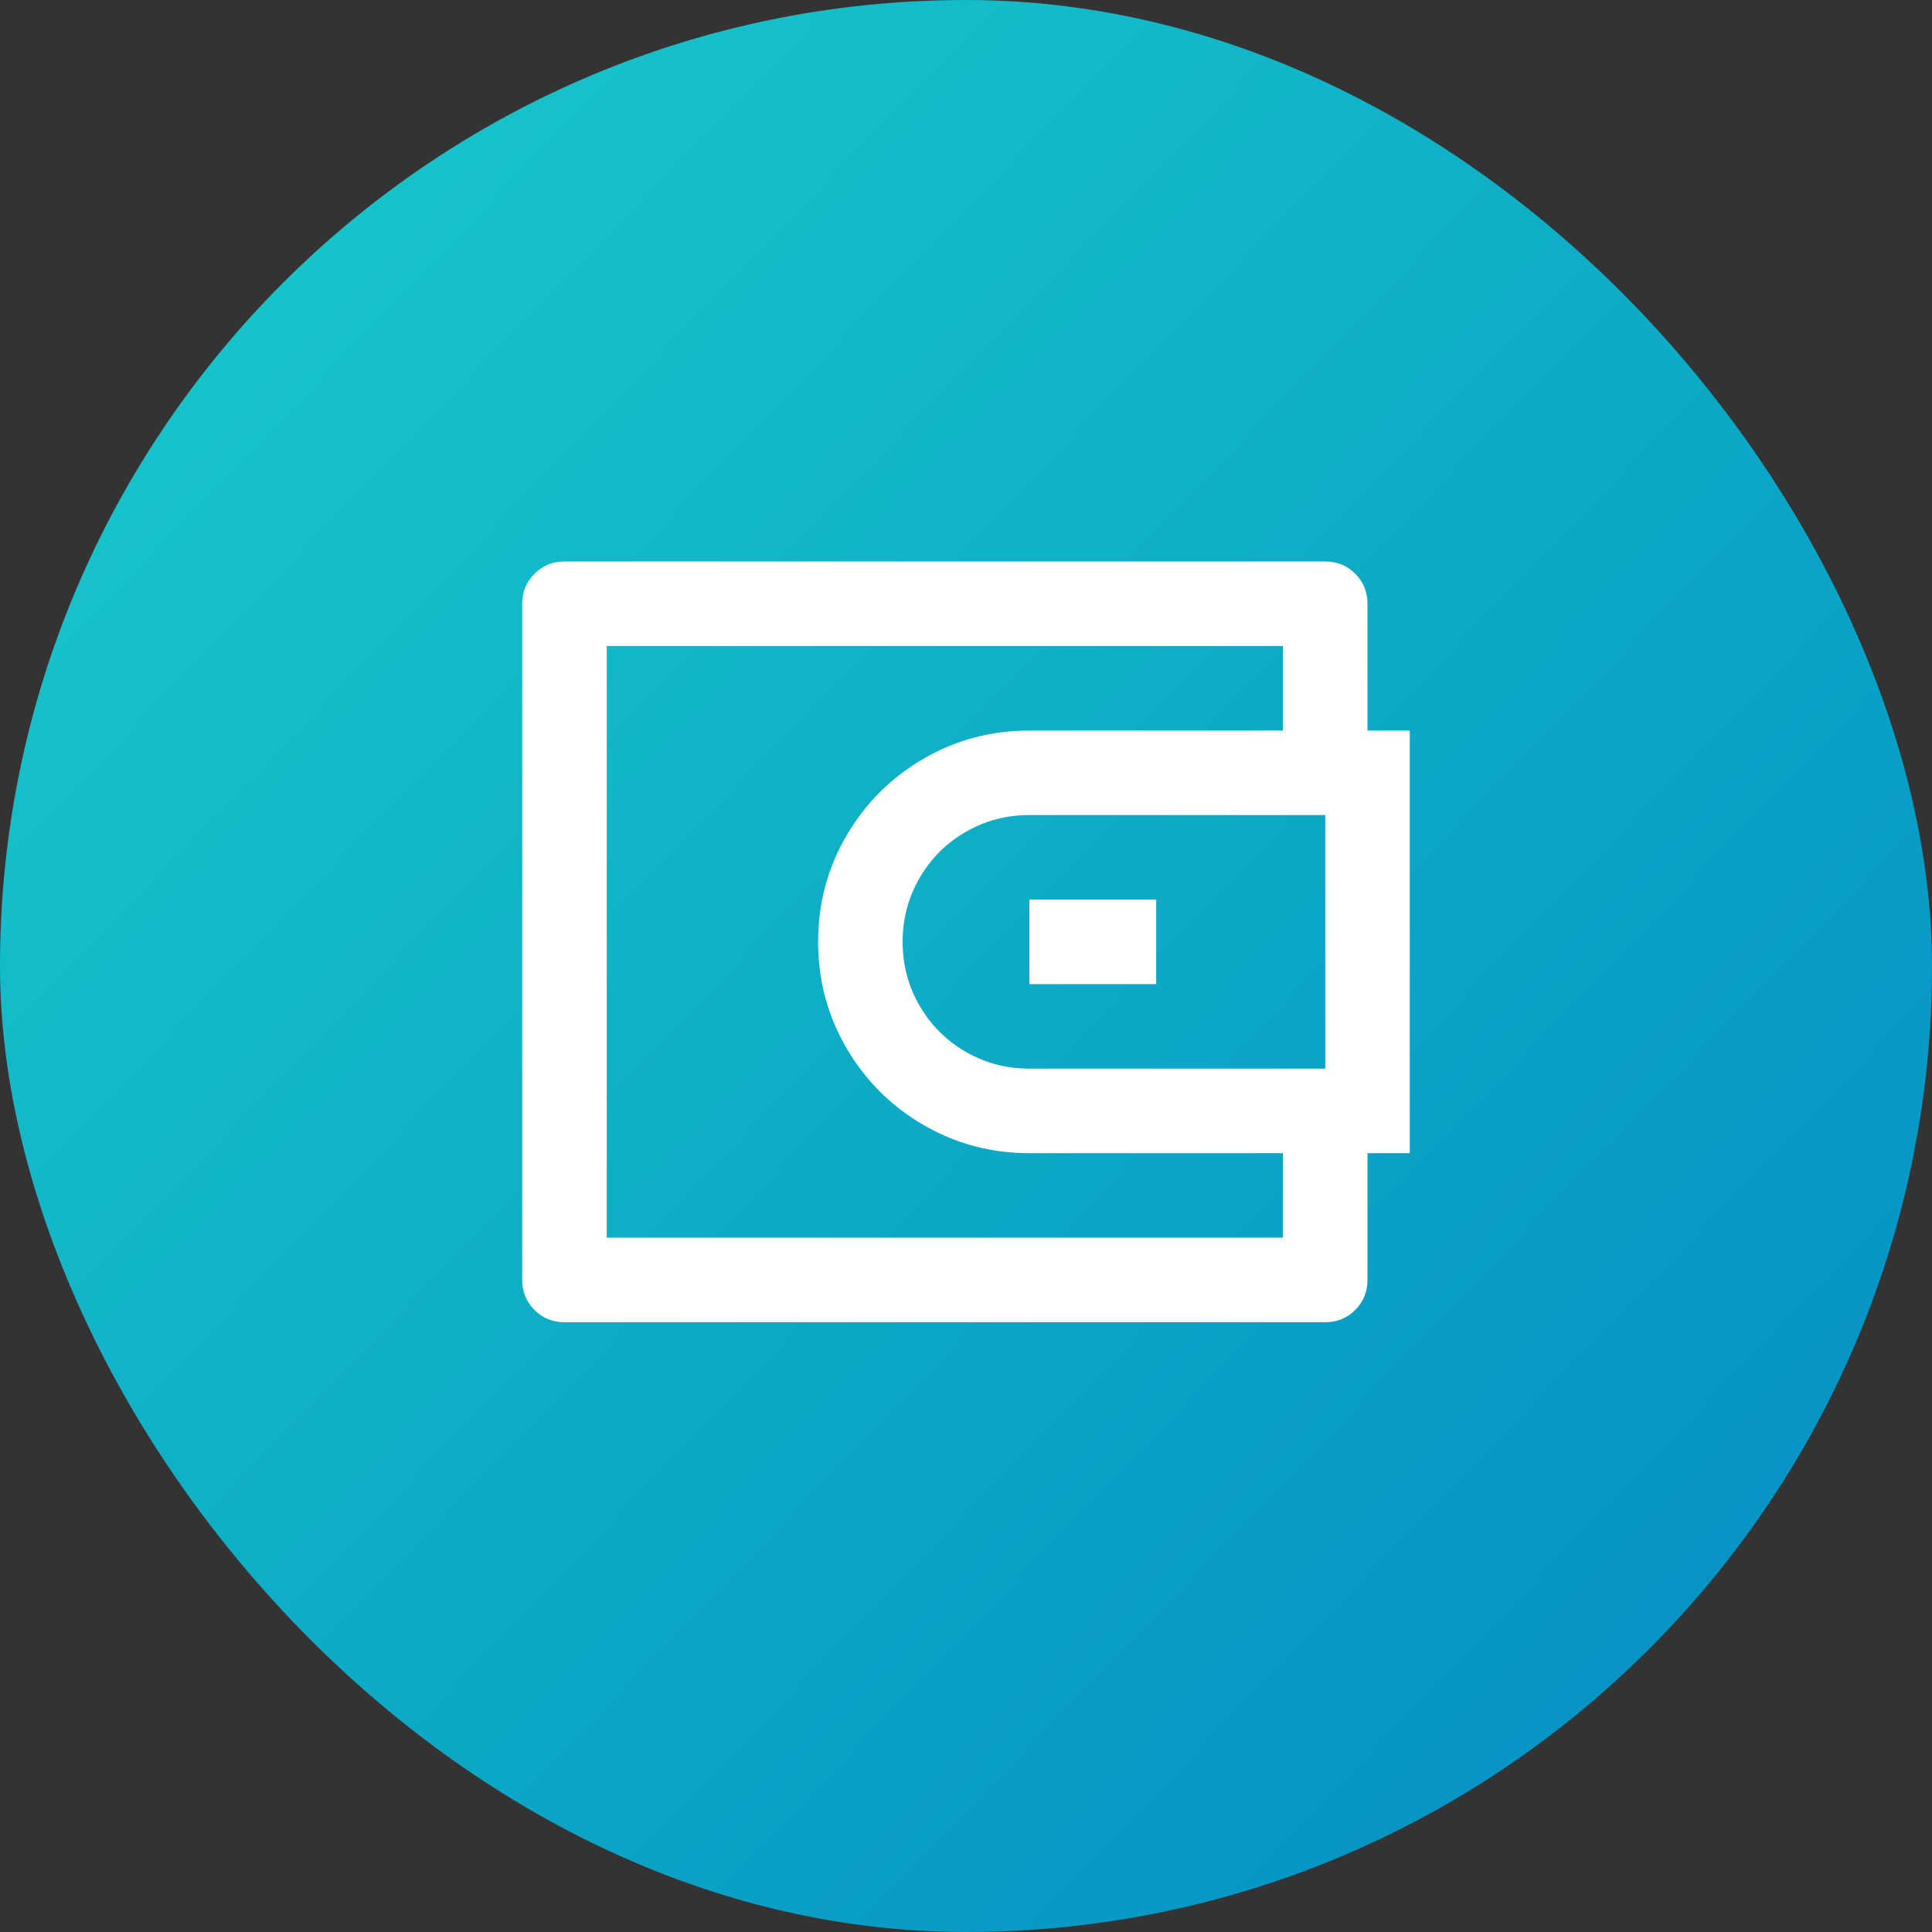 <svg width="40" height="40" viewBox="0 0 40 40" fill="none" xmlns="http://www.w3.org/2000/svg">
<rect x="0" y="0" width="40" height="40" fill="#333333" stroke="none"/>
<rect width="40" height="40" rx="20" fill="url(#paint0_linear_33_2557)"/>
<path d="M28.312 15.125H29.188V23.875H28.312V26.5C28.312 26.745 28.228 26.952 28.059 27.121C27.89 27.29 27.683 27.375 27.438 27.375H11.688C11.443 27.375 11.235 27.29 11.066 27.121C10.897 26.952 10.812 26.745 10.812 26.5V12.5C10.812 12.255 10.897 12.048 11.066 11.879C11.235 11.71 11.443 11.625 11.688 11.625H27.438C27.683 11.625 27.89 11.71 28.059 11.879C28.228 12.048 28.312 12.255 28.312 12.5V15.125ZM26.562 23.875H21.312C20.519 23.875 19.787 23.68 19.116 23.289C18.445 22.898 17.915 22.367 17.524 21.696C17.133 21.025 16.938 20.293 16.938 19.5C16.938 18.707 17.133 17.975 17.524 17.304C17.915 16.633 18.445 16.102 19.116 15.711C19.787 15.32 20.519 15.125 21.312 15.125H26.562V13.375H12.562V25.625H26.562V23.875ZM27.438 22.125V16.875H21.312C20.834 16.875 20.394 16.992 19.991 17.225C19.589 17.458 19.271 17.776 19.038 18.179C18.804 18.581 18.688 19.022 18.688 19.5C18.688 19.978 18.804 20.419 19.038 20.821C19.271 21.224 19.589 21.542 19.991 21.775C20.394 22.008 20.834 22.125 21.312 22.125H27.438ZM21.312 18.625H23.938V20.375H21.312V18.625Z" fill="white"/>
<defs>
<linearGradient id="paint0_linear_33_2557" x1="-6.92366e-08" y1="1.788" x2="37.765" y2="38.212" gradientUnits="userSpaceOnUse">
<stop stop-color="#19CBCB"/>
<stop offset="1" stop-color="#048EC3"/>
</linearGradient>
</defs>
</svg>
